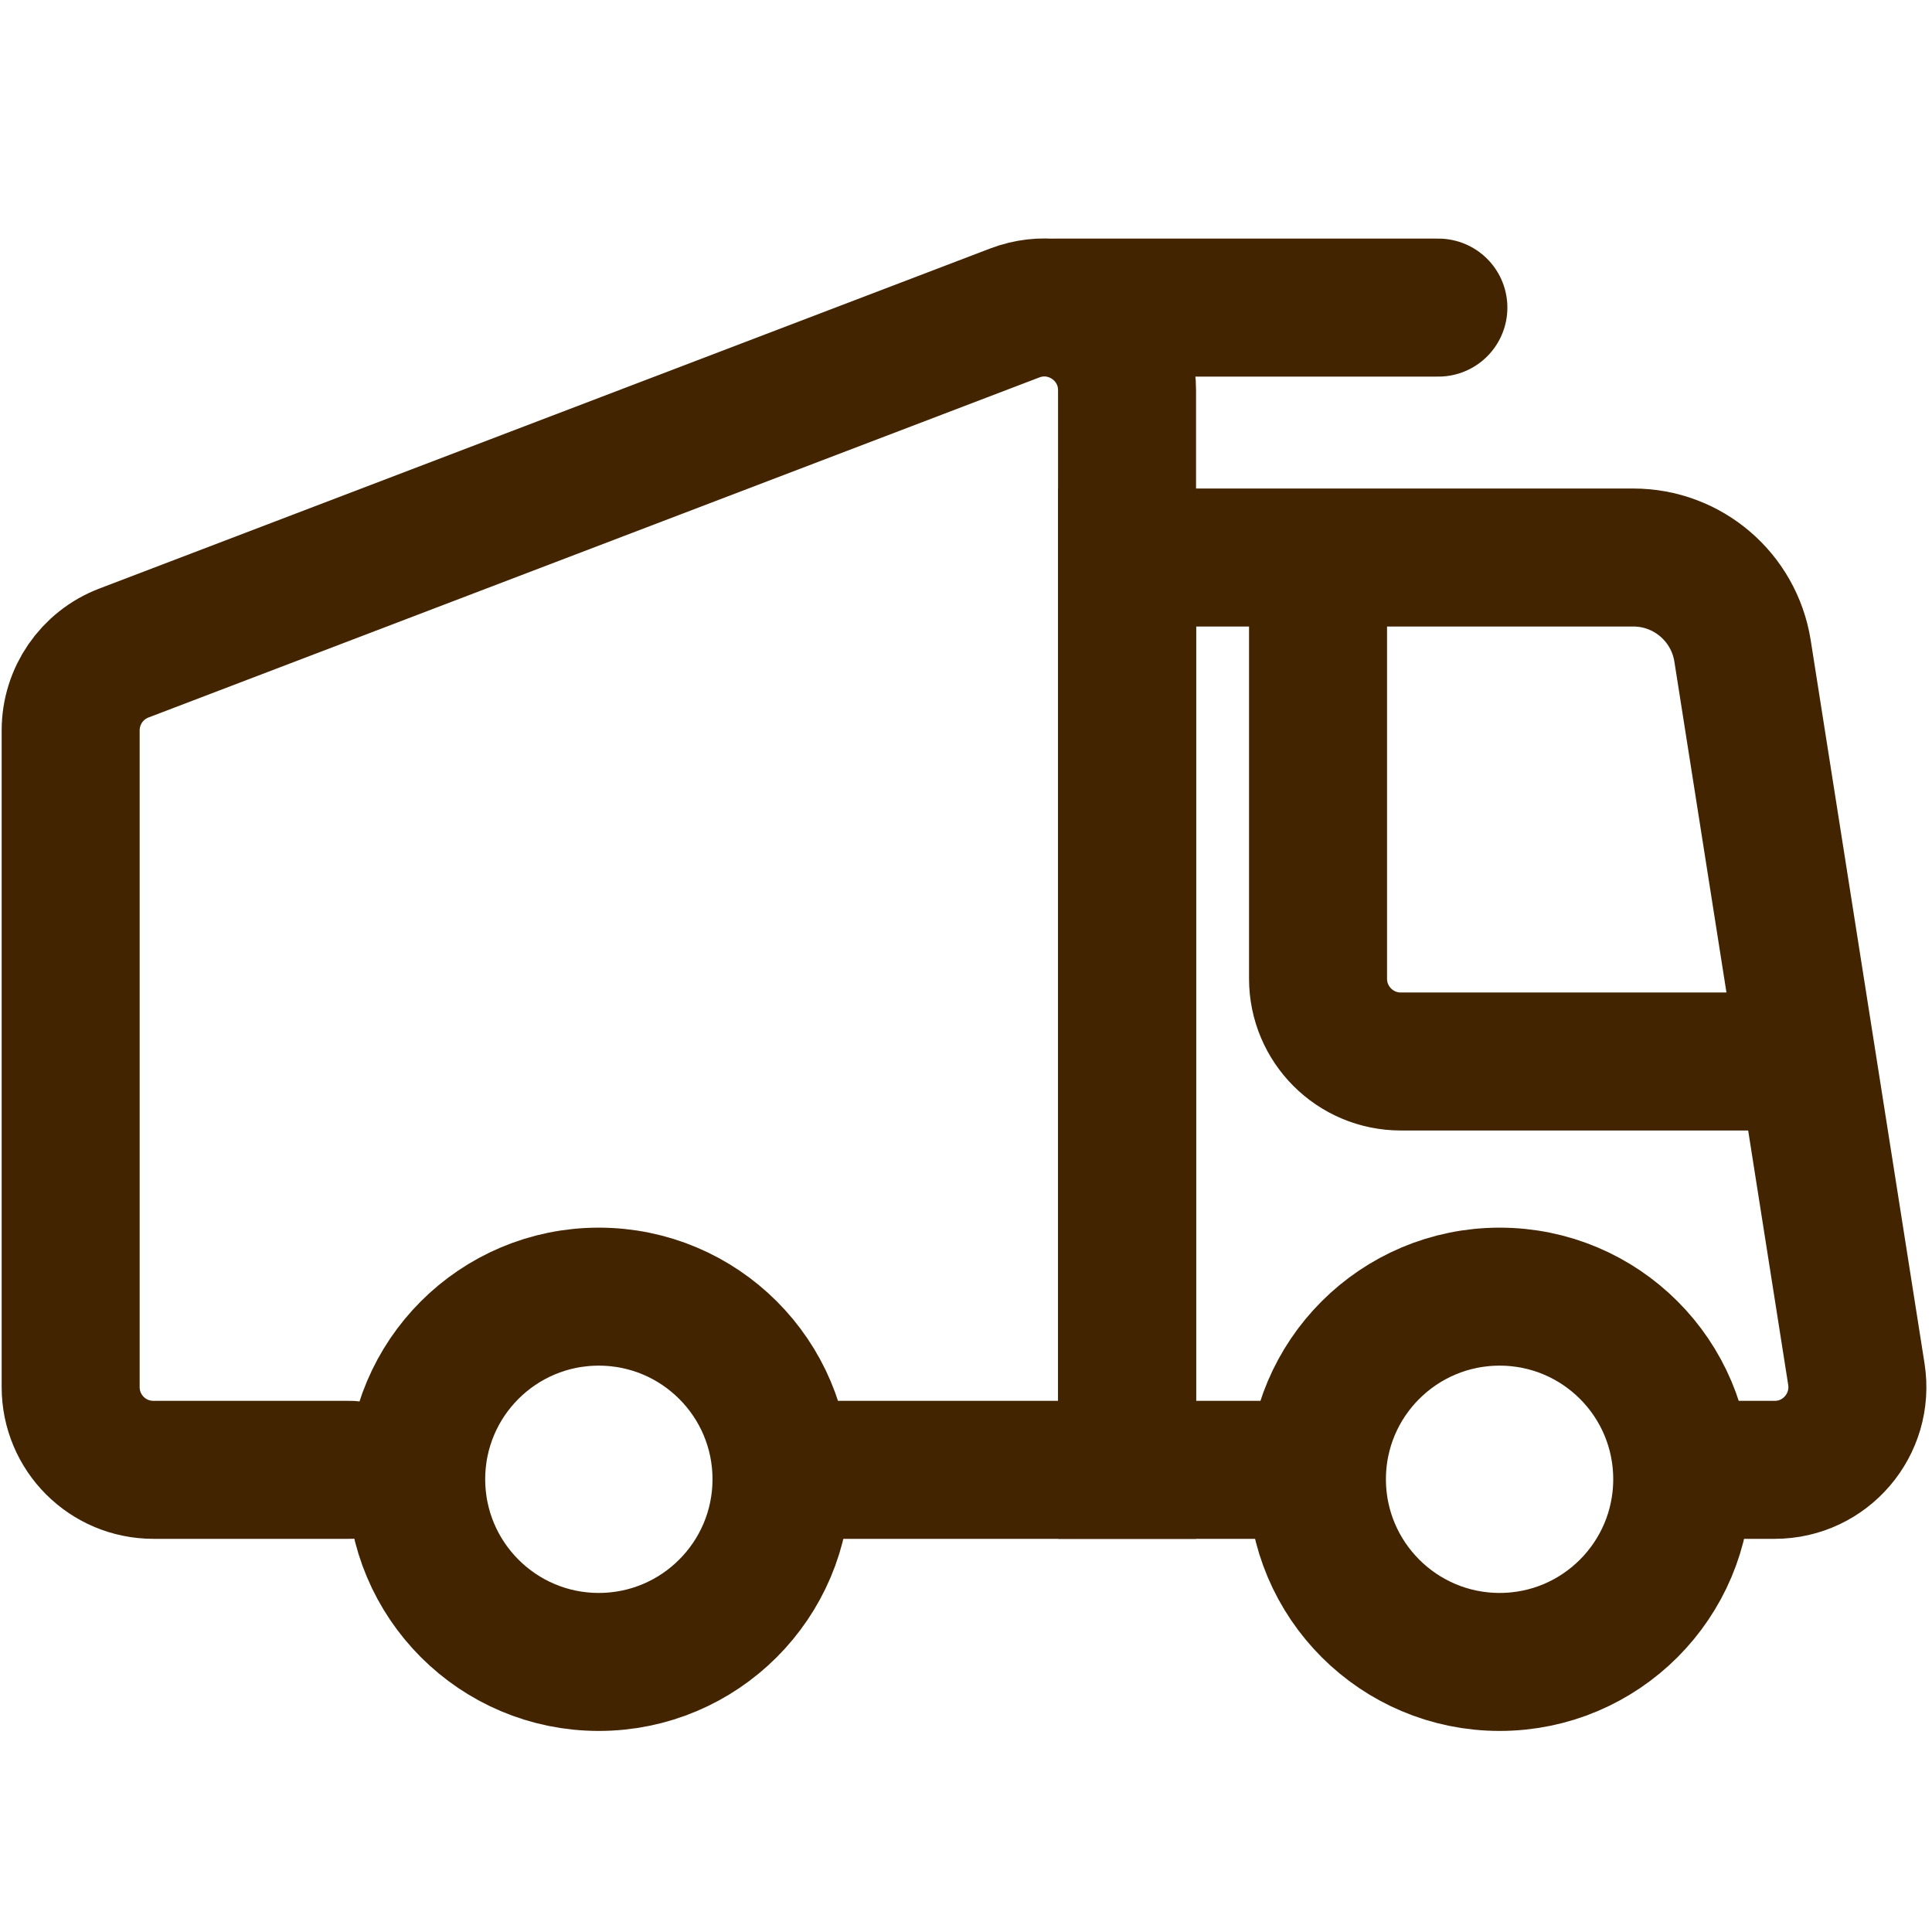 <svg width="14" height="14" viewBox="0 0 14 14" fill="none" xmlns="http://www.w3.org/2000/svg">
<path d="M5.747 10.651H8.167V2.828C8.167 2.408 7.746 2.118 7.353 2.268L0.898 4.732C0.665 4.821 0.512 5.044 0.512 5.293V10.051C0.512 10.383 0.78 10.651 1.112 10.651H2.538" stroke="#422500" stroke-miterlimit="10" stroke-linecap="round"/>
<path d="M7.645 2.229H10.423" stroke="#422500" stroke-miterlimit="10" stroke-linecap="round"/>
<path d="M12.245 10.651H12.86C13.228 10.651 13.509 10.322 13.452 9.958L12.627 4.716C12.565 4.327 12.23 4.04 11.836 4.04H8.168V10.651H9.252" stroke="#422500" stroke-miterlimit="10" stroke-linecap="round"/>
<path d="M9.551 4.128V7.092C9.551 7.423 9.819 7.692 10.151 7.692H13.03" stroke="#422500" stroke-miterlimit="10" stroke-linecap="round"/>
<path d="M10.867 12.043C11.598 12.043 12.19 11.45 12.19 10.719C12.19 9.988 11.598 9.396 10.867 9.396C10.136 9.396 9.543 9.988 9.543 10.719C9.543 11.45 10.136 12.043 10.867 12.043Z" stroke="#422500" stroke-miterlimit="10" stroke-linecap="round"/>
<path d="M4.339 12.043C5.07 12.043 5.663 11.45 5.663 10.719C5.663 9.988 5.07 9.396 4.339 9.396C3.608 9.396 3.016 9.988 3.016 10.719C3.016 11.45 3.608 12.043 4.339 12.043Z" stroke="#422500" stroke-miterlimit="10" stroke-linecap="round"/>
</svg>
